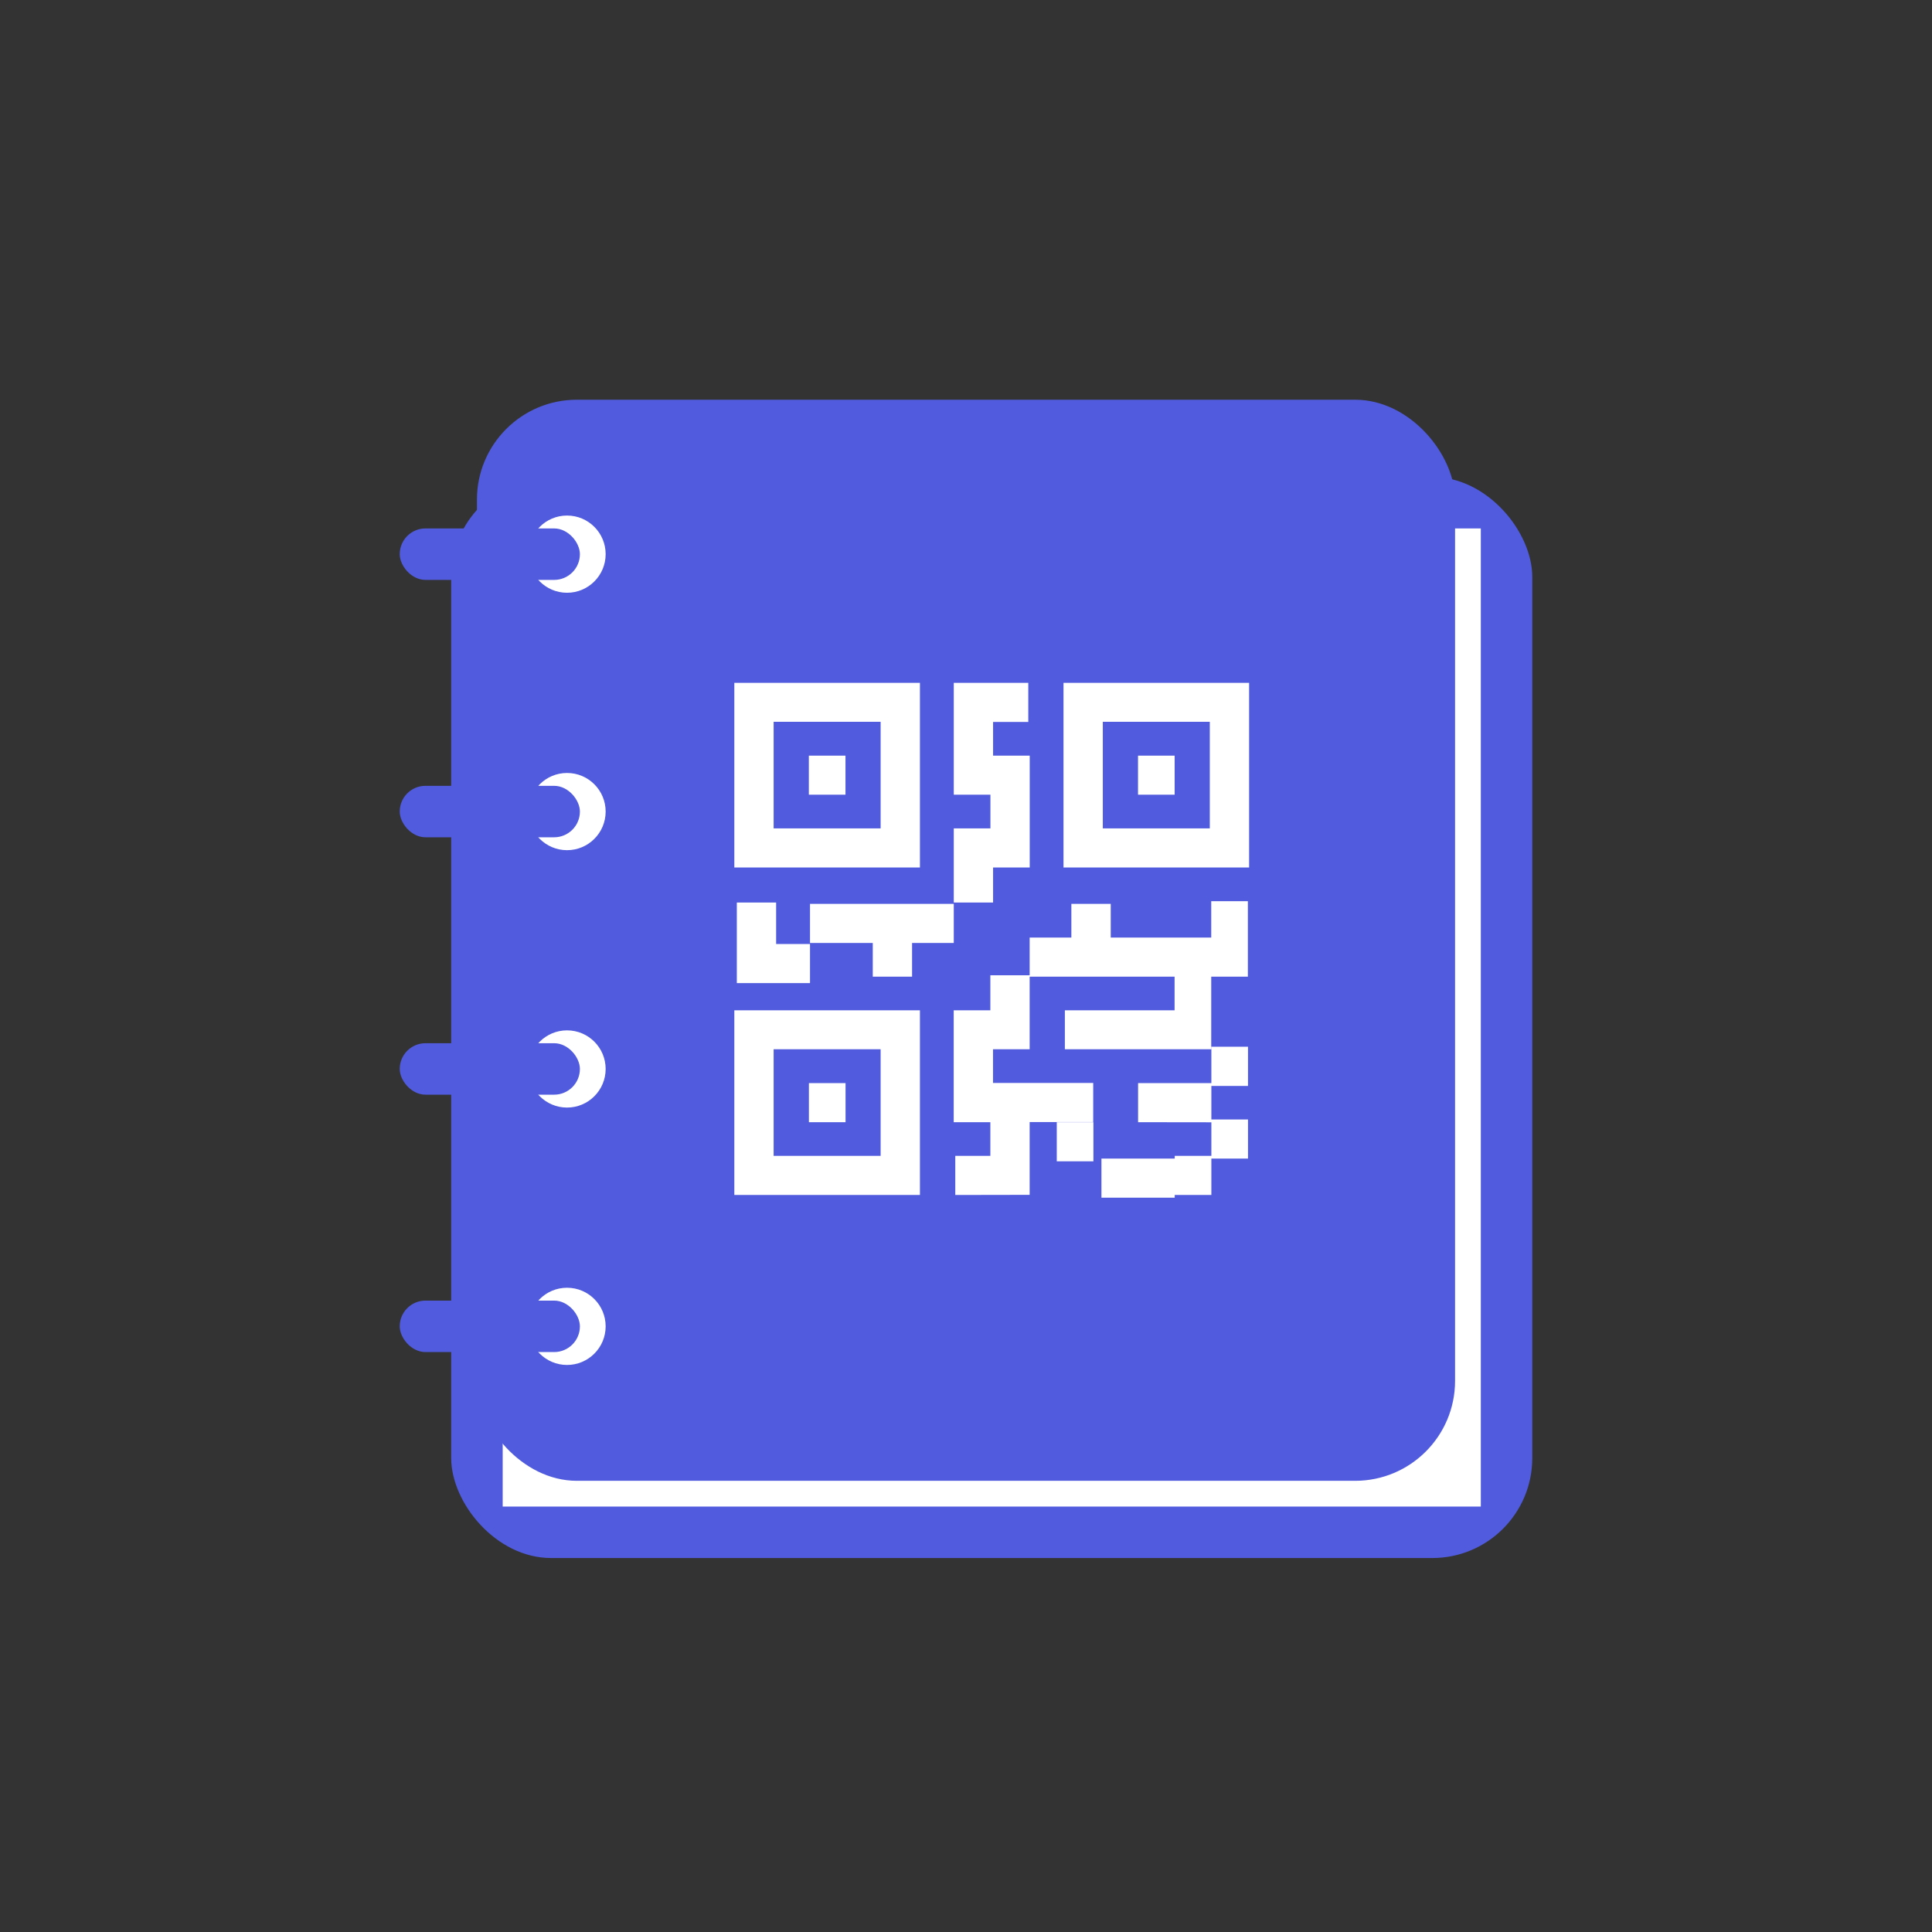 <svg id="组_49444" data-name="组 49444" xmlns="http://www.w3.org/2000/svg" width="58" height="58" viewBox="0 0 58 58">
  <rect x="0" y="0" width="58" height="58" fill="#333333" stroke="none"/>
  <rect id="矩形_3059" data-name="矩形 3059" width="58" height="58" fill="#505bde" opacity="0"/>
  <g id="组_49440" data-name="组 49440" transform="translate(5 5)">
    <rect id="矩形_3329" data-name="矩形 3329" width="32.455" height="32.455" rx="3" transform="translate(8.545 9.318)" fill="#505bde"/>
    <rect id="矩形_3330" data-name="矩形 3330" width="29.364" height="29.364" transform="translate(10.091 10.864)" fill="#fff"/>
    <rect id="矩形_3099" data-name="矩形 3099" width="29.364" height="32.455" rx="3" transform="translate(9.318 7)" fill="#505bde"/>
    <path id="路径_70" data-name="路径 70" d="M11.021,15.455V14.281h2.2v1.174Zm2.2-.081V14.2h1.1V13.107h1.1v1.174h-1.1v1.092Zm-6.588,0V14.2H7.686V13.189h-1.1V9.83h1.1V8.779h1.18V11h-1.1v1.011h3.008v1.174H8.866v2.185ZM0,15.373V9.83H5.572v5.543ZM1.18,14.2H4.392V11H1.18Zm8.5.163V13.189h1.1v1.174Zm2.441-1.174V12.015h2.2V10.923h1.1V12.1h-1.1v1.092Zm-9.882,0V12.015h1.1v1.174ZM9.923,11V9.83h3.294V8.82H8.866V7.646h1.252V6.635H11.3V7.646h3.017V6.554h1.1V8.82h-1.1V11ZM.075,9.014V6.594h1.18V7.84H2.272V9.014ZM4.156,8.82V7.809H2.272V6.635H6.588V7.809H5.336V8.82ZM6.588,6.594V4.369h1.1V3.358h-1.1V0H8.825V1.174H7.768V2.185h1.1V5.543h-1.1V6.594ZM9.882,5.543V0h5.572V5.543Zm1.18-1.174h3.212v-3.2H11.062ZM0,5.543V0H5.572V5.543ZM1.18,4.369H4.392v-3.2H1.18ZM12.119,3.358V2.185h1.1V3.358Zm-9.882,0V2.185h1.1V3.358Z" transform="translate(17.045 15.5)" fill="#fff"/>
    <circle id="椭圆_94" data-name="椭圆 94" cx="1.159" cy="1.159" r="1.159" transform="translate(10.864 10.477)" fill="#fff"/>
    <circle id="椭圆_95" data-name="椭圆 95" cx="1.159" cy="1.159" r="1.159" transform="translate(10.864 18.205)" fill="#fff"/>
    <circle id="椭圆_96" data-name="椭圆 96" cx="1.159" cy="1.159" r="1.159" transform="translate(10.864 25.932)" fill="#fff"/>
    <circle id="椭圆_97" data-name="椭圆 97" cx="1.159" cy="1.159" r="1.159" transform="translate(10.864 33.659)" fill="#fff"/>
    <rect id="矩形_3325" data-name="矩形 3325" width="5.409" height="1.545" rx="0.773" transform="translate(7 10.864)" fill="#505bde"/>
    <rect id="矩形_3326" data-name="矩形 3326" width="5.409" height="1.545" rx="0.773" transform="translate(7 18.591)" fill="#505bde"/>
    <rect id="矩形_3327" data-name="矩形 3327" width="5.409" height="1.545" rx="0.773" transform="translate(7 26.318)" fill="#505bde"/>
    <rect id="矩形_3328" data-name="矩形 3328" width="5.409" height="1.545" rx="0.773" transform="translate(7 34.045)" fill="#505bde"/>
  </g>
</svg>
